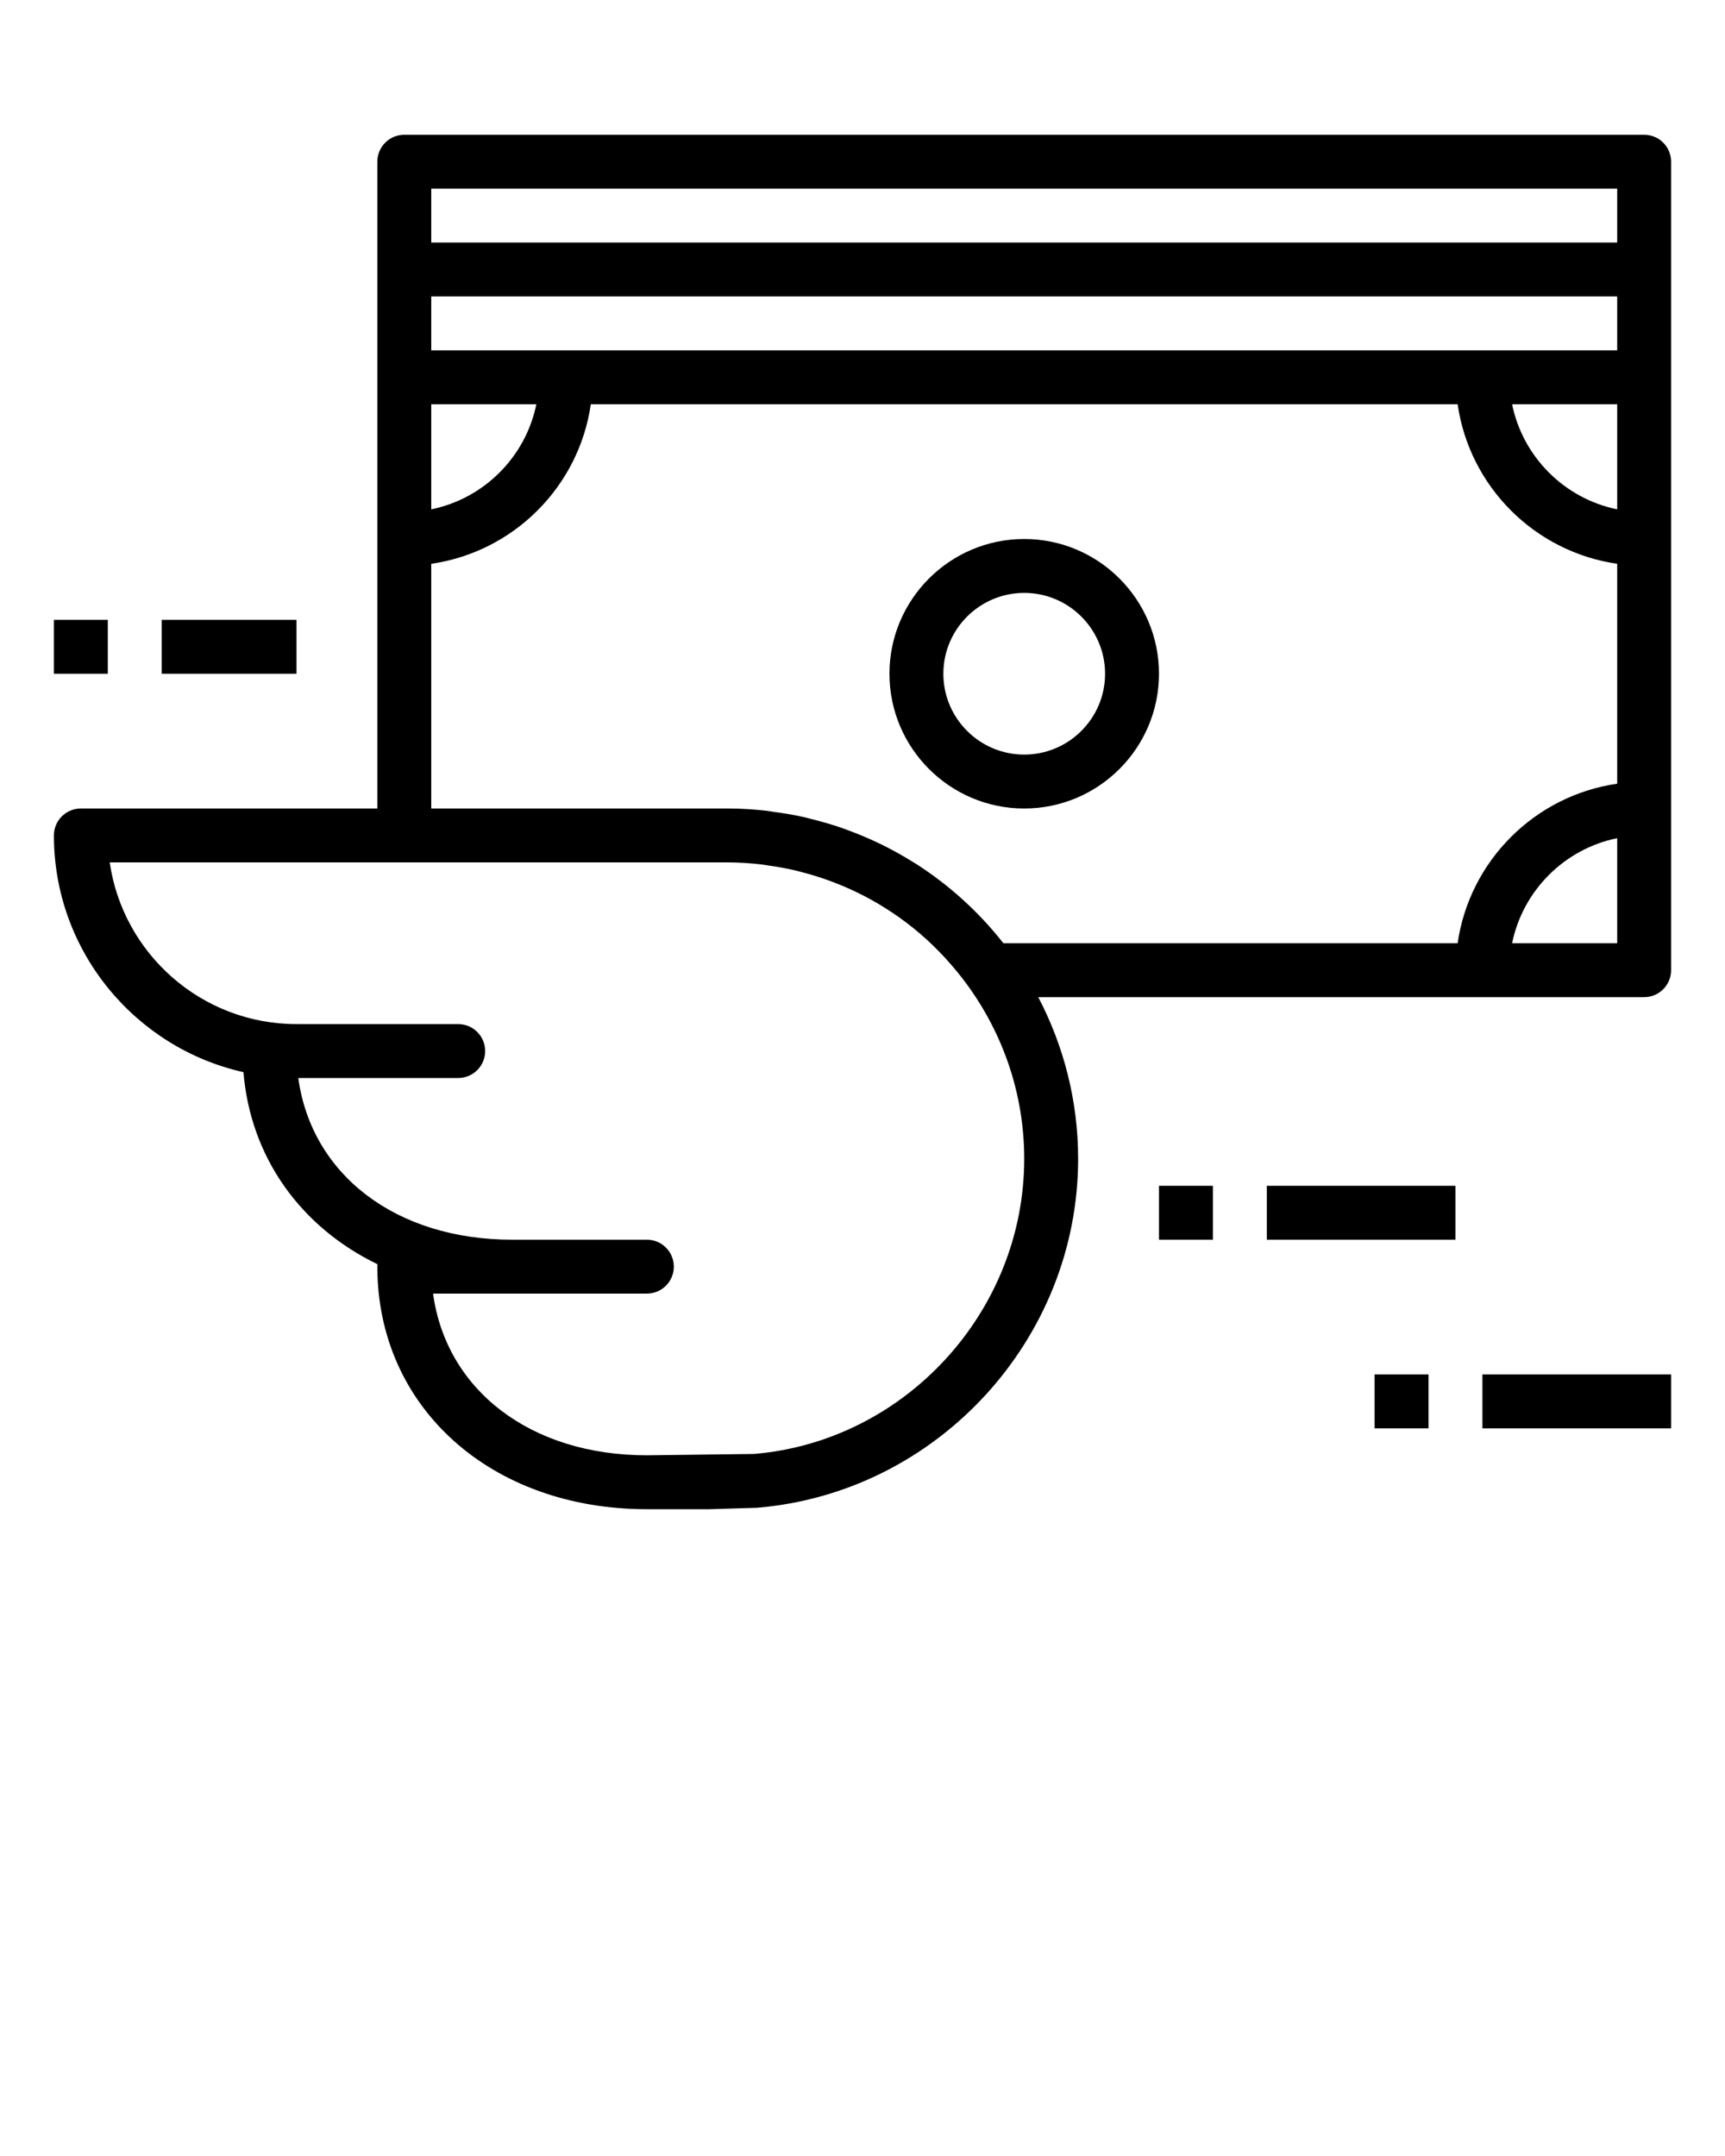 <svg xmlns="http://www.w3.org/2000/svg" xmlns:xlink="http://www.w3.org/1999/xlink" version="1.1" x="0px" y="0px" viewBox="0 0 64 80" style="enable-background:new 0 0 64 64;" xml:space="preserve"><path d="M61,5H15c-0.553,0-1,0.448-1,1v4v4v6v10H3c-0.553,0-1,0.448-1,1c0,4.287,3.013,7.883,7.032,8.783  c0.265,3.184,2.139,5.754,4.972,7.127C14.001,46.94,14,46.97,14,47c0,5.215,4.206,9,10,9l2.321,0l1.761-0.053  C34.766,55.394,40,49.707,40,43c0-2.165-0.539-4.203-1.479-6H61c0.553,0,1-0.448,1-1v-6V20v-6v-4V6C62,5.448,61.553,5,61,5z M16,15  h3.899c-0.398,1.956-1.943,3.501-3.899,3.899V15z M16,13v-2h44v2H16z M60,15v3.899c-1.956-0.398-3.501-1.943-3.899-3.899H60z M16,7  h44v2H16V7z M27.971,53.95L24,54c-4.319,0-7.444-2.42-7.933-6H24c0.553,0,1-0.448,1-1s-0.447-1-1-1h-5c-4.319,0-7.444-2.42-7.933-6  H17c0.553,0,1-0.448,1-1s-0.447-1-1-1h-6c-3.521,0-6.442-2.612-6.929-6H27c0.418,0,0.832,0.028,1.243,0.075  c0.092,0.01,0.181,0.029,0.272,0.042c0.327,0.046,0.653,0.102,0.973,0.177c0.084,0.019,0.166,0.043,0.249,0.064  c0.335,0.087,0.666,0.187,0.99,0.305c0.058,0.021,0.116,0.042,0.173,0.064c0.369,0.141,0.732,0.299,1.084,0.479  c0.01,0.005,0.019,0.009,0.029,0.014c0.761,0.392,1.478,0.872,2.133,1.433c0.006,0.005,0.011,0.01,0.016,0.015  c0.304,0.261,0.592,0.542,0.867,0.837c0.042,0.045,0.083,0.091,0.124,0.137c0.25,0.277,0.488,0.567,0.711,0.871  C37.2,38.335,38,40.573,38,43C38,48.674,33.571,53.485,27.971,53.95z M34.001,32.064c-0.039-0.025-0.079-0.047-0.118-0.072  c-0.359-0.225-0.73-0.433-1.111-0.623c-0.063-0.031-0.126-0.061-0.189-0.091c-0.362-0.173-0.732-0.329-1.11-0.468  c-0.077-0.028-0.153-0.058-0.231-0.085c-0.366-0.127-0.739-0.236-1.119-0.33c-0.09-0.023-0.179-0.049-0.27-0.07  c-0.372-0.084-0.75-0.147-1.133-0.198c-0.097-0.013-0.191-0.033-0.288-0.044C27.96,30.031,27.484,30,27,30H16v-9.08  c3.059-0.441,5.479-2.861,5.92-5.92h32.16c0.441,3.059,2.861,5.479,5.92,5.92v8.16c-3.059,0.441-5.479,2.861-5.92,5.92H37.232  c-0.014-0.018-0.031-0.034-0.046-0.052C36.292,33.819,35.216,32.844,34.001,32.064z M60,35h-3.899  c0.398-1.956,1.943-3.501,3.899-3.899V35z"></path><path d="M43,25c0-2.757-2.243-5-5-5s-5,2.243-5,5s2.243,5,5,5S43,27.757,43,25z M35,25c0-1.654,1.346-3,3-3s3,1.346,3,3  s-1.346,3-3,3S35,26.654,35,25z"></path><rect x="43" y="44" width="2" height="2"></rect><rect x="47" y="44" width="7" height="2"></rect><rect x="51" y="51" width="2" height="2"></rect><rect x="55" y="51" width="7" height="2"></rect><rect x="2" y="23" width="2" height="2"></rect><rect x="6" y="23" width="5" height="2"></rect></svg>
